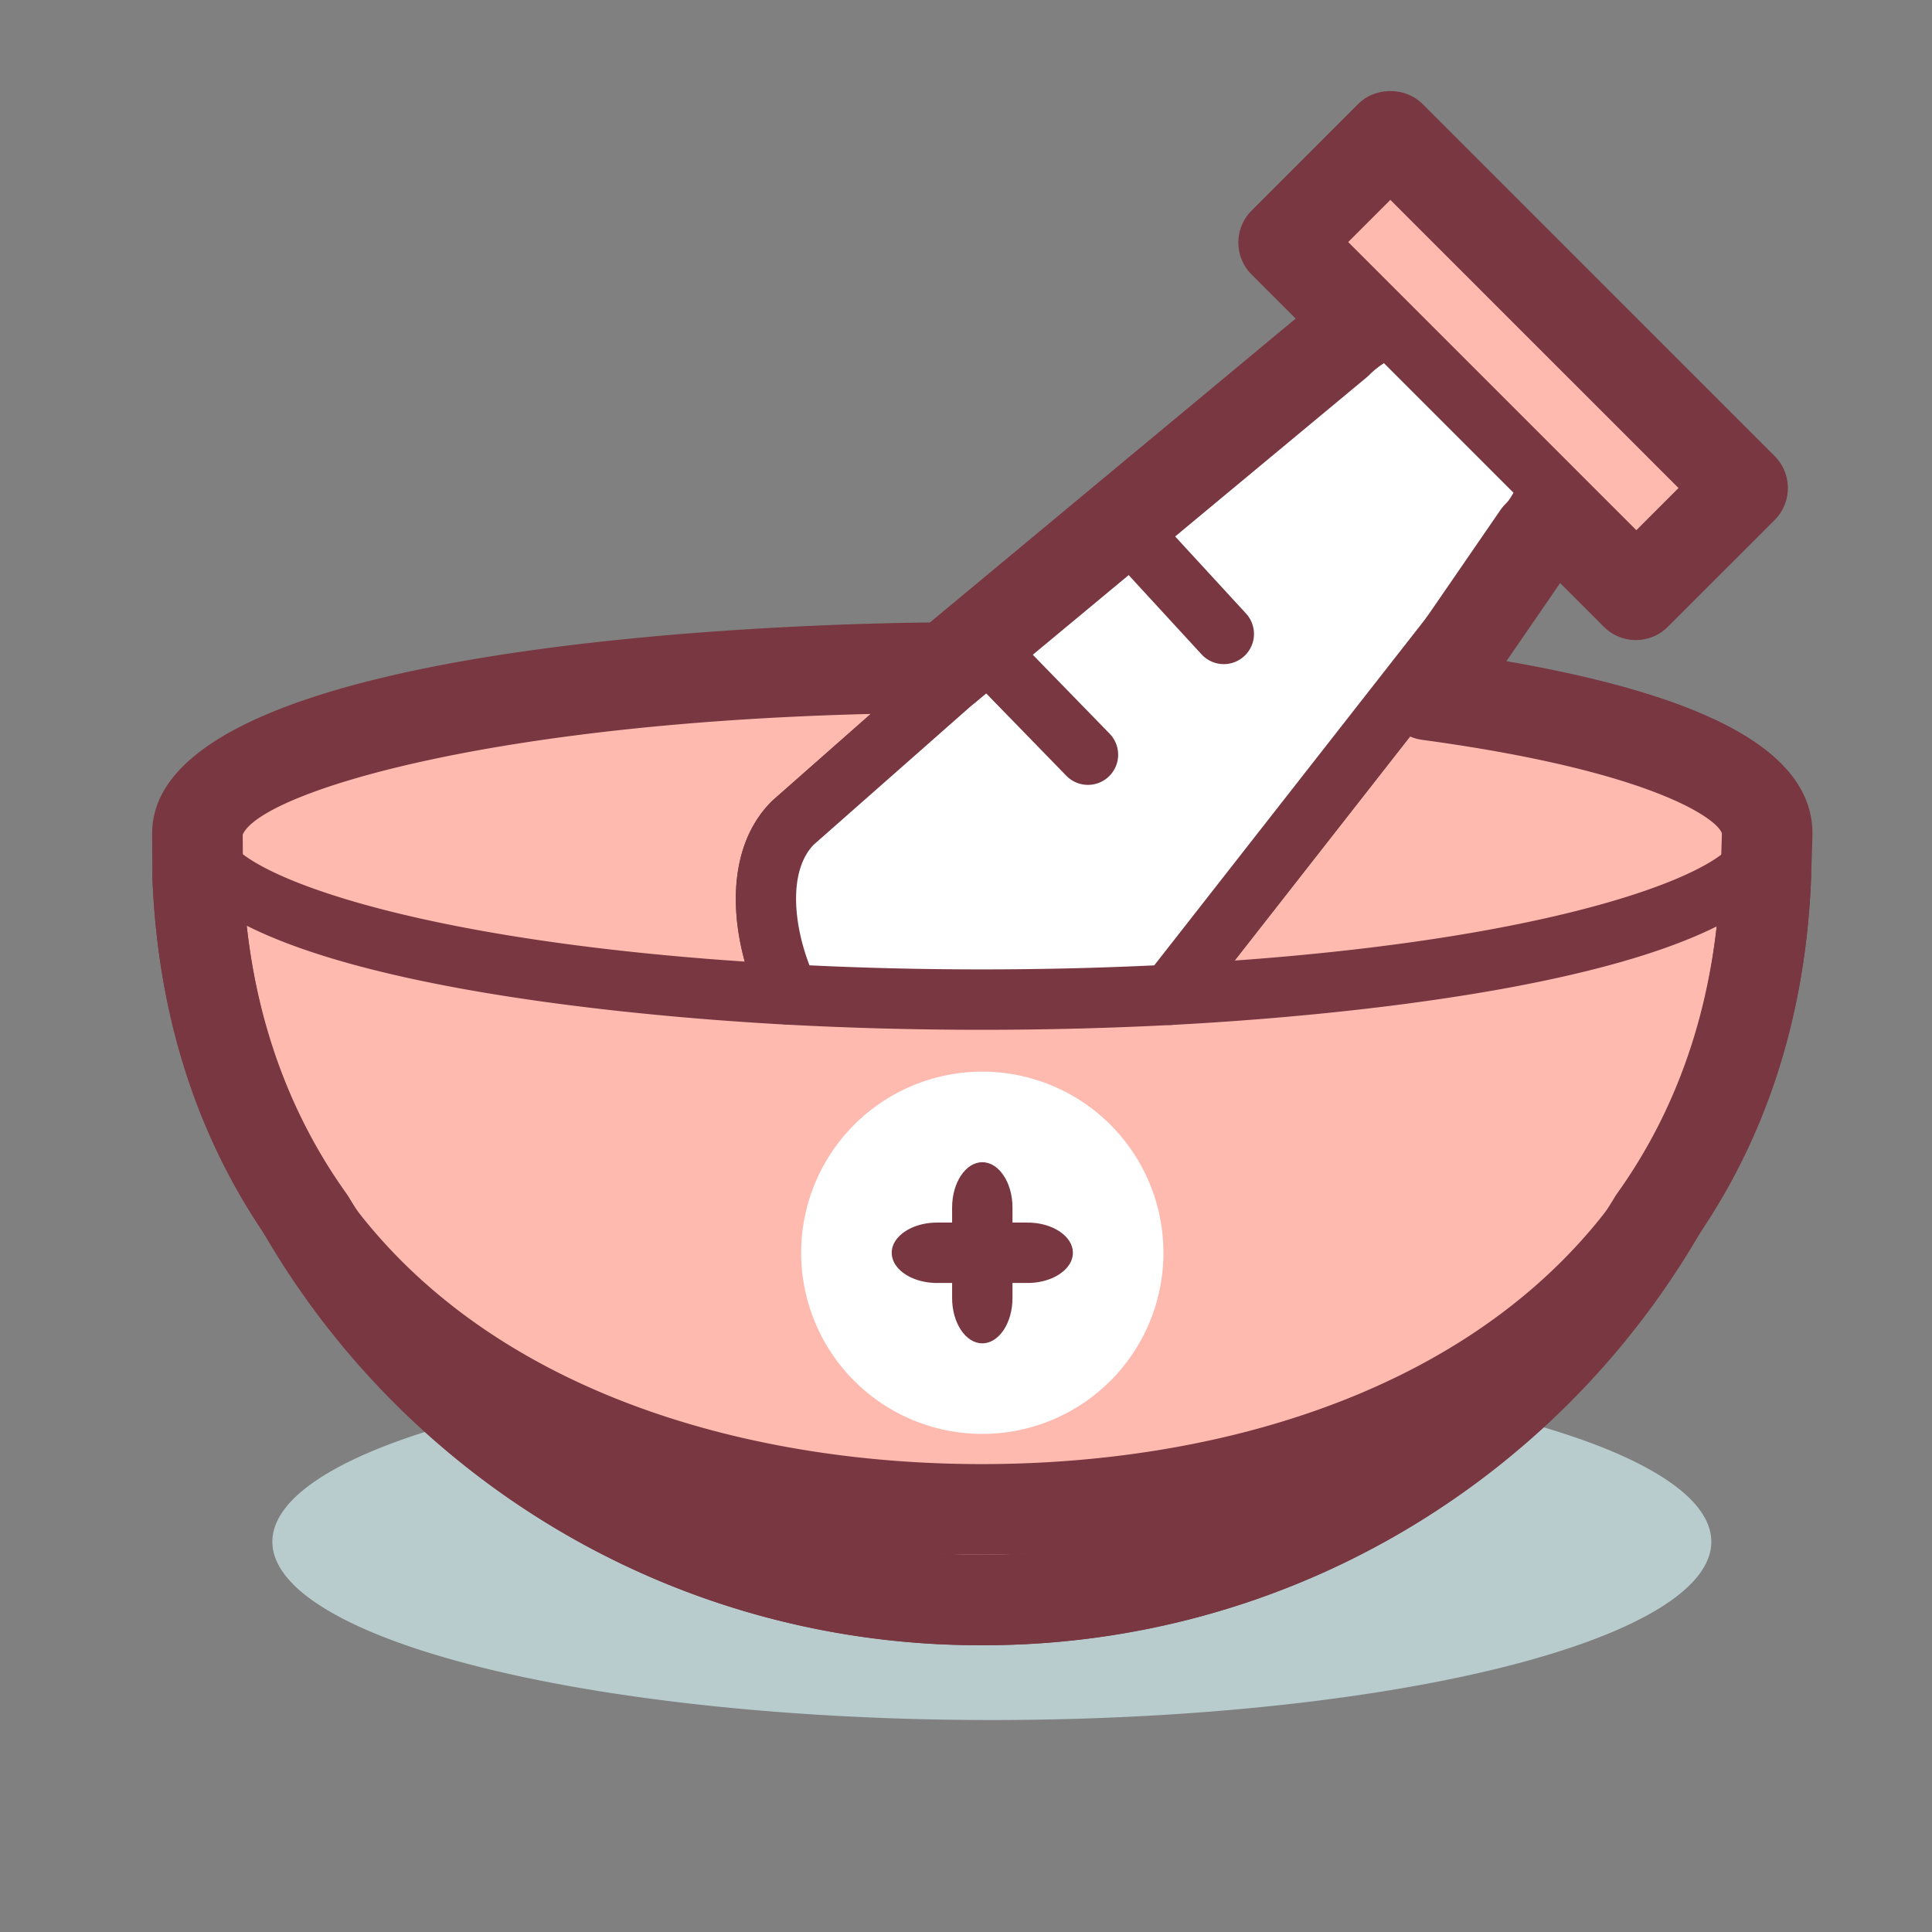 <?xml version="1.0" standalone="no"?><!DOCTYPE svg PUBLIC "-//W3C//DTD SVG 1.1//EN" "http://www.w3.org/Graphics/SVG/1.1/DTD/svg11.dtd"><svg t="1546005659159" class="icon" style="" viewBox="0 0 1024 1024" version="1.1" xmlns="http://www.w3.org/2000/svg" p-id="1895" xmlns:xlink="http://www.w3.org/1999/xlink" width="200" height="200"><rect x="0" y="0" width="1024" height="1024" fill="#808080" stroke="none"/><defs><style type="text/css"></style></defs><path d="M144.36 817.152a381.336 94.504 0 1 0 762.672 0 381.336 94.504 0 1 0-762.672 0Z" fill="#B8CBCD" p-id="1896"></path><path d="M104.76 448c8.424 222.32 191.208 400 415.6 400 224.368 0 407.168-177.68 415.592-400H104.76z" fill="#FFBAB0" p-id="1897"></path><path d="M520.36 872a438.448 438.448 0 0 1-439.584-423.096A24.024 24.024 0 0 1 104.76 424h831.184a24 24 0 0 1 23.984 24.904A438.424 438.424 0 0 1 520.36 872zM130.464 472c19.984 199.312 186.688 352 389.896 352 203.208 0 369.912-152.688 389.888-352H130.464z" fill="#783741" p-id="1898"></path><path d="M104.76 448c8.424 222.32 191.208 400 415.6 400 224.368 0 407.168-177.68 415.592-400" fill="#FFBAB0" p-id="1899"></path><path d="M520.36 864a430.464 430.464 0 0 1-431.584-415.392 16 16 0 0 1 15.384-16.6 16.072 16.072 0 0 1 16.592 15.384A398.56 398.56 0 0 0 520.36 832a398.56 398.56 0 0 0 399.6-384.608 15.816 15.816 0 0 1 16.6-15.384 16.008 16.008 0 0 1 15.384 16.6A430.472 430.472 0 0 1 520.36 864z" fill="#783741" p-id="1900"></path><path d="M520.36 824c-258.768 0-431.312-140.952-439.584-359.096a24 24 0 0 1 23.072-24.888c13.376-0.272 24.392 9.832 24.896 23.08C137.488 693.8 336.768 776 520.36 776c183.584 0 382.872-82.2 391.608-312.904 0.504-13.24 11.744-23.344 24.888-23.08a24.008 24.008 0 0 1 23.08 24.888C951.672 683.048 779.128 824 520.36 824z" fill="#783741" p-id="1901"></path><path d="M420.272 436.088l93.28-82.232c-226.464 0.8-408.912 39.864-408.912 87.96 0 41.128 133.4 75.656 313.656 85.304-14.752-30.632-18.712-70.344 1.976-91.032z" fill="#FFBAB0" p-id="1902"></path><path d="M418.296 543.12c-0.288 0-0.576-0.008-0.856-0.024-77.136-4.128-328.8-23.632-328.8-101.28 0-81.04 277.904-103.44 424.848-103.96h0.056a16 16 0 0 1 10.584 28L431.272 447.72c-14.664 15.168-10.416 47.84 1.432 72.464A16.016 16.016 0 0 1 431.608 536c-2.976 4.456-7.984 7.12-13.312 7.12z m52.216-172.656c-226.8 5.688-349.872 48.792-349.872 71.352 0 17.304 83.088 55 274.096 67.848-8.36-30.352-6.8-63.864 14.224-84.888 0.232-0.232 0.48-0.472 0.728-0.688l60.824-53.624z" fill="#783741" p-id="1903"></path><path d="M936.64 441.816c0-31.136-76.52-58.48-191.856-74.12L619.872 527.272c181.816-9.416 316.768-44.096 316.768-85.456z" fill="#FFBAB0" p-id="1904"></path><path d="M619.872 543.272a16.008 16.008 0 0 1-12.6-25.856L732.176 357.84a15.872 15.872 0 0 1 14.752-5.992c93.84 12.72 205.712 38.664 205.712 89.968 0 78.176-254.072 97.408-331.936 101.44l-0.832 0.016z m131.824-158.456L654.4 509.12c185.408-13.32 266.232-50.168 266.232-67.304 0.008-10.888-41.544-38.712-168.936-57z" fill="#783741" p-id="1905"></path><path d="M810.696 181.648c-28-28.008-73.808-28.008-101.808 0L513.544 353.848 420.264 436.08c-20.688 20.688-16.728 60.4-1.976 91.032 32.744 1.76 67.016 2.696 102.344 2.696 34.216 0 67.416-0.888 99.232-2.536l124.904-159.576 65.92-84.224c28.024-28 28.024-73.824 0.008-101.824z" fill="#FFFFFF" p-id="1906"></path><path d="M520.64 545.816c-34.88 0-69.608-0.912-103.208-2.72a15.976 15.976 0 0 1-13.552-9.04c-16.856-35.008-21.832-82.376 5.08-109.28 0.232-0.232 0.48-0.472 0.728-0.688l288.264-254.128a87.376 87.376 0 0 1 61.84-25.32c23.56 0 45.656 9.128 62.216 25.696a87.36 87.36 0 0 1 25.704 62.224c0 23.216-8.864 45.016-24.984 61.504L632.472 537.136a16.008 16.008 0 0 1-11.776 6.12c-32.784 1.696-66.448 2.56-100.056 2.56z m-91.608-34.176c59.552 2.872 122.544 2.888 182.744 0.016l186.32-238.048a17.2 17.2 0 0 1 1.288-1.464 55.536 55.536 0 0 0 16.328-39.584 55.544 55.544 0 0 0-16.328-39.592 55.584 55.584 0 0 0-39.592-16.328 55.6 55.6 0 0 0-39.592 16.32c-0.232 0.232-0.48 0.472-0.736 0.688L431.272 447.72c-13.016 13.464-11.128 40.744-2.24 63.92z" fill="#783741" p-id="1907"></path><path d="M873.512 309.848L686.84 123.184 736.92 72l186.688 186.672z" fill="#FFBAB0" p-id="1908"></path><path d="M873.512 325.848a16 16 0 0 1-11.312-4.688L675.528 134.496a16 16 0 0 1-0.128-22.504l50.08-51.176A16.016 16.016 0 0 1 736.832 56a15.768 15.768 0 0 1 11.4 4.688l186.688 186.672a16 16 0 0 1 0.128 22.504l-50.096 51.184a16 16 0 0 1-11.352 4.8h-0.088z m-164.16-202.792l164.04 164.048 27.712-28.312L737.04 94.752l-27.688 28.304z" fill="#783741" p-id="1909"></path><path d="M520.64 664m-96 0a96 96 0 1 0 192 0 96 96 0 1 0-192 0Z" fill="#FFFFFF" p-id="1910"></path><path d="M536.64 688c0 13.2-7.2 24-16 24s-16-10.8-16-24v-48c0-13.2 7.2-24 16-24s16 10.8 16 24v48z" fill="#783741" p-id="1911"></path><path d="M496.64 680c-13.2 0-24-7.2-24-16s10.8-16 24-16h48c13.2 0 24 7.2 24 16s-10.8 16-24 16h-48zM648.648 352c-4.32 0-8.632-1.744-11.792-5.168l-51.416-55.912a16 16 0 0 1 23.56-21.656l51.416 55.912A16 16 0 0 1 648.648 352zM576.64 416a15.968 15.968 0 0 1-11.472-4.84l-53.304-54.776a16 16 0 1 1 22.928-22.312l53.312 54.776A15.992 15.992 0 0 1 576.64 416z" fill="#783741" p-id="1912"></path><path d="M520.352 872c-155.128 0-295.72-79.304-376.28-212.184-39.184-55.072-60.48-120.632-63.296-194.904-0.016-0.76-0.144-21-0.144-23.096 0-102.104 341.704-111.128 412.248-111.896l193.84-161.056-23.328-23.328a23.984 23.984 0 0 1 0-33.936l56.56-56.568c9-9 24.936-9 33.936 0l186.688 186.672a23.984 23.984 0 0 1 0 33.936l-56.576 56.568a23.968 23.968 0 0 1-33.936 0l-23.168-23.168-28.464 41.392c109.056 18.904 162.208 48.92 162.208 91.384 0 2.16-0.704 23.008-0.704 23.008-2.824 74.352-24.112 139.92-63.296 194.992C816.072 792.696 675.48 872 520.352 872zM128.64 442.4l0.128 21.456c2.448 64.296 20.92 121.336 54.888 168.792 0.36 0.504 0.712 1.032 1.032 1.568C256.4 753.048 381.88 824 520.352 824c138.472 0 263.952-70.952 335.672-189.792 0.32-0.536 0.664-1.064 1.032-1.568 33.968-47.456 52.44-104.496 54.904-169.544 0 0 0.648-18.704 0.672-21.368-2.04-7.28-35.688-32.888-158.888-49.6a24.016 24.016 0 0 1-16.552-37.384l58-84.336c0.832-1.2 1.768-2.336 2.808-3.368 1.656-1.656 2.064-2.32 4.264-6.008l0.856-1.448a24 24 0 0 1 37.552-4.64l26.344 26.344 22.632-22.624-152.728-152.72-22.624 22.624 25.408 25.408a24 24 0 0 1-4.632 37.552 47.312 47.312 0 0 0-9.208 7.088 22.32 22.32 0 0 1-1.632 1.496L516.976 372.312a24.032 24.032 0 0 1-15.256 5.536c-231.568 0.824-363.44 41.656-373.08 64.552z" fill="#783741" p-id="1913"></path></svg>
